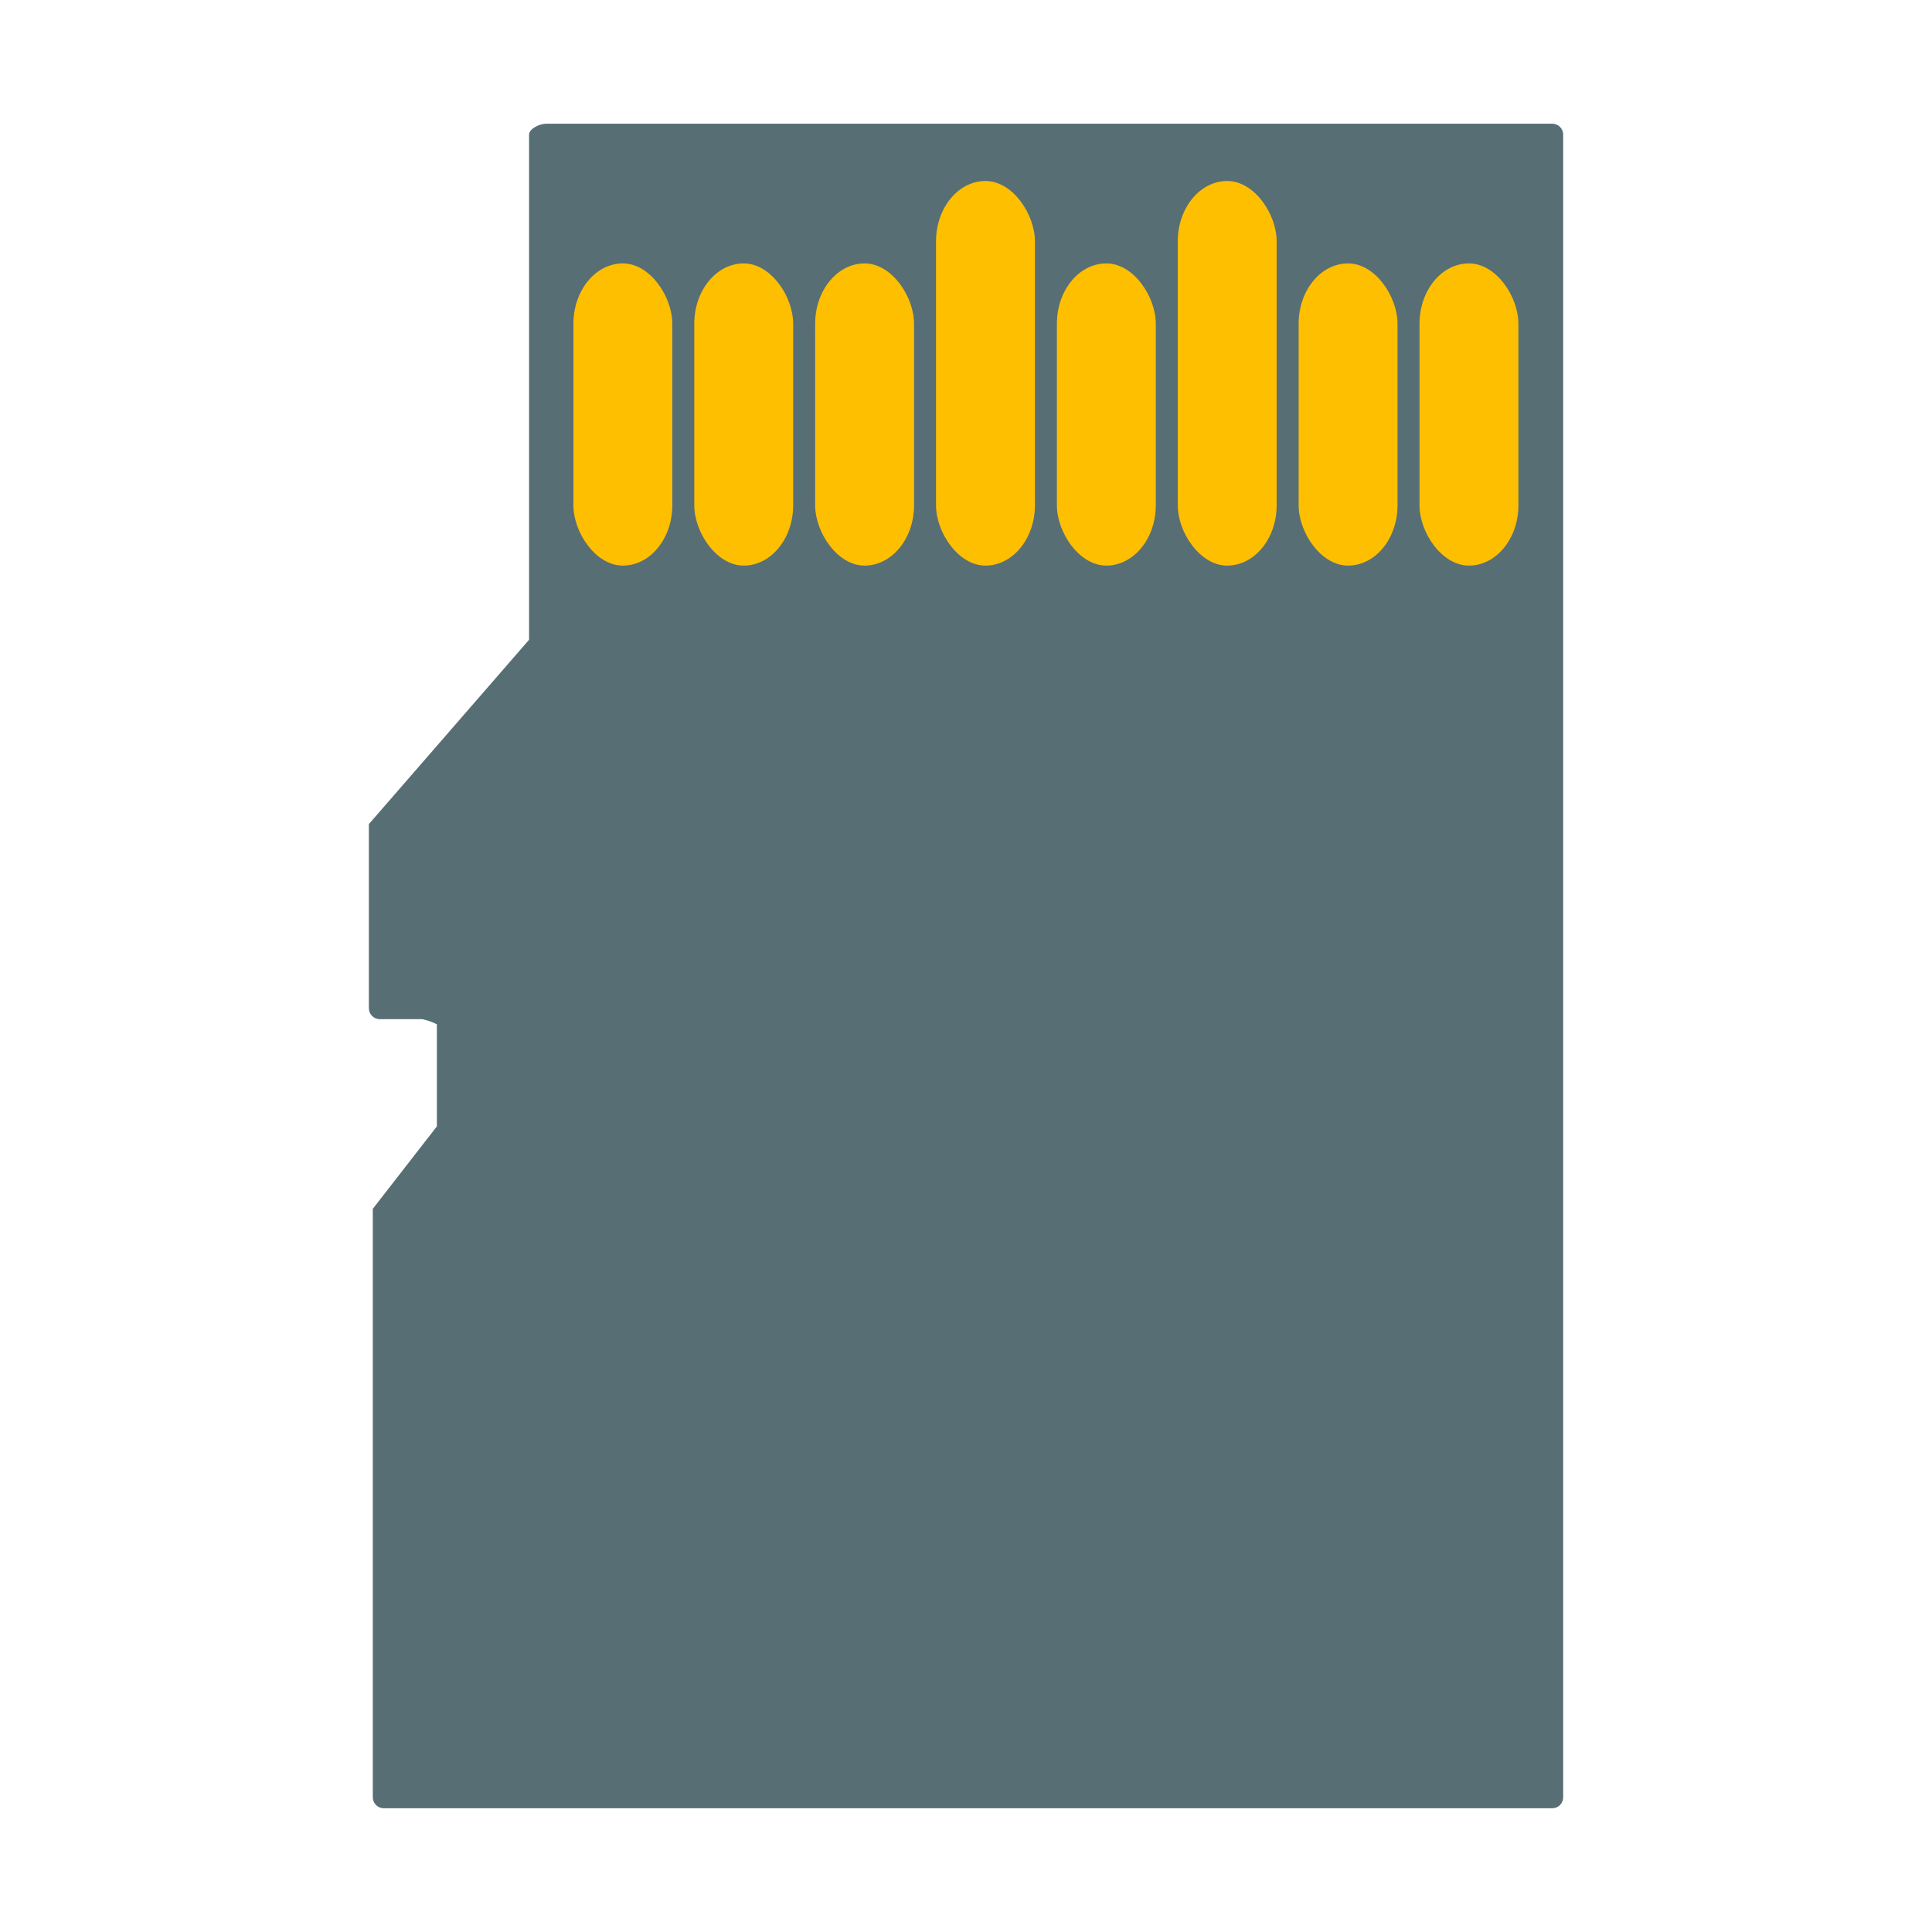 <?xml version="1.0" encoding="UTF-8" standalone="no"?>
<svg
   xmlns:dc="http://purl.org/dc/elements/1.1/"
   xmlns:cc="http://creativecommons.org/ns#"
   xmlns:rdf="http://www.w3.org/1999/02/22-rdf-syntax-ns#"
   xmlns:svg="http://www.w3.org/2000/svg"
   xmlns="http://www.w3.org/2000/svg"
   xmlns:sodipodi="http://sodipodi.sourceforge.net/DTD/sodipodi-0.dtd"
   xmlns:inkscape="http://www.inkscape.org/namespaces/inkscape"
   width="64"
   height="64"
   viewBox="0 0 64 64"
   id="svg4160"
   version="1.1"
   inkscape:version="1.0.2 (e86c870879, 2021-01-15, custom)"
   sodipodi:docname="sd.svg">
  <defs
     id="defs4162" />
  <sodipodi:namedview
     id="base"
     pagecolor="#ffffff"
     bordercolor="#ffffff"
     borderopacity="1.0"
     inkscape:pageopacity="0.0"
     inkscape:pageshadow="2"
     inkscape:zoom="5.6"
     inkscape:cx="27.089677"
     inkscape:cy="33.479787"
     inkscape:document-units="px"
     inkscape:current-layer="layer1"
     showgrid="false"
     units="in"
     showguides="false"
     inkscape:window-width="1600"
     inkscape:window-height="837"
     inkscape:window-x="-8"
     inkscape:window-y="-8"
     inkscape:window-maximized="1"
     inkscape:snap-bbox="true"
     inkscape:snap-global="true"
     inkscape:document-rotation="0">
    <inkscape:grid
       type="xygrid"
       id="grid4712"
       originx="-9.977"
       originy="-29.821" />
  </sodipodi:namedview>
  <g
     inkscape:groupmode="layer"
     id="layer2"
     inkscape:label="HeatBed 1" />
  <g
     inkscape:groupmode="layer"
     id="layer1"
     inkscape:label="HeatBed"
     transform="translate(-9.977,-13.403)"
     style="display:inline">
    <path
       id="rect852"
       style="opacity:0.995;fill:#586e75;stroke:none;stroke-width:2;stroke-linecap:round;stroke-linejoin:round;paint-order:stroke fill markers;stop-color:#000000"
       d="m 28.062,17.501 c -0.202,0 -0.559,0.162 -0.559,0.364 V 34.596 l -5.307,6.107 v 5.464 0.165 0.468 c 0,0.202 0.162,0.364 0.364,0.364 h 1.407 c 0.306,0.067 0.482,0.172 0.482,0.172 v 3.38 l -2.122,2.73 v 19.494 c 0,0.202 0.162,0.364 0.364,0.364 h 5.372 5.6 27.733 c 0.202,0 0.364,-0.162 0.364,-0.364 V 17.865 c 0,-0.202 -0.162,-0.364 -0.364,-0.364 z"
       sodipodi:nodetypes="scccccsscccccsccsssss" />
    <rect
       style="opacity:0.995;fill:#ffc002;stroke:none;stroke-width:2;stroke-linecap:round;stroke-linejoin:round;paint-order:stroke fill markers;stop-color:#000000"
       id="rect861"
       width="3.276"
       height="10.01"
       x="28.972"
       y="22.129"
       rx="2"
       ry="2" />
    <rect
       style="opacity:0.995;fill:#ffc002;stroke:none;stroke-width:2;stroke-linecap:round;stroke-linejoin:round;paint-order:stroke fill markers;stop-color:#000000"
       id="rect865"
       width="3.276"
       height="10.01"
       x="32.976"
       y="22.129"
       rx="2"
       ry="2" />
    <rect
       style="opacity:0.995;fill:#ffc002;stroke:none;stroke-width:2;stroke-linecap:round;stroke-linejoin:round;paint-order:stroke fill markers;stop-color:#000000"
       id="rect867"
       width="3.276"
       height="10.01"
       x="36.98"
       y="22.129"
       rx="2"
       ry="2" />
    <rect
       style="opacity:0.995;fill:#ffc002;stroke:none;stroke-width:2;stroke-linecap:round;stroke-linejoin:round;paint-order:stroke fill markers;stop-color:#000000"
       id="rect869"
       width="3.276"
       height="12.74"
       x="40.984"
       y="19.399"
       rx="2"
       ry="2" />
    <rect
       style="opacity:0.995;fill:#ffc002;stroke:none;stroke-width:2;stroke-linecap:round;stroke-linejoin:round;paint-order:stroke fill markers;stop-color:#000000"
       id="rect871"
       width="3.276"
       height="10.01"
       x="44.988"
       y="22.129"
       rx="2"
       ry="2" />
    <rect
       style="opacity:0.995;fill:#ffc002;stroke:none;stroke-width:2;stroke-linecap:round;stroke-linejoin:round;paint-order:stroke fill markers;stop-color:#000000"
       id="rect873"
       width="3.276"
       height="12.74"
       x="48.992"
       y="19.399"
       rx="2"
       ry="2" />
    <rect
       style="opacity:0.995;fill:#ffc002;stroke:none;stroke-width:2;stroke-linecap:round;stroke-linejoin:round;paint-order:stroke fill markers;stop-color:#000000"
       id="rect875"
       width="3.276"
       height="10.01"
       x="52.996"
       y="22.129"
       rx="2"
       ry="2" />
    <rect
       style="opacity:0.995;fill:#ffc002;stroke:none;stroke-width:2;stroke-linecap:round;stroke-linejoin:round;paint-order:stroke fill markers;stop-color:#000000"
       id="rect877"
       width="3.276"
       height="10.01"
       x="57"
       y="22.129"
       rx="2"
       ry="2" />
  </g>
</svg>
